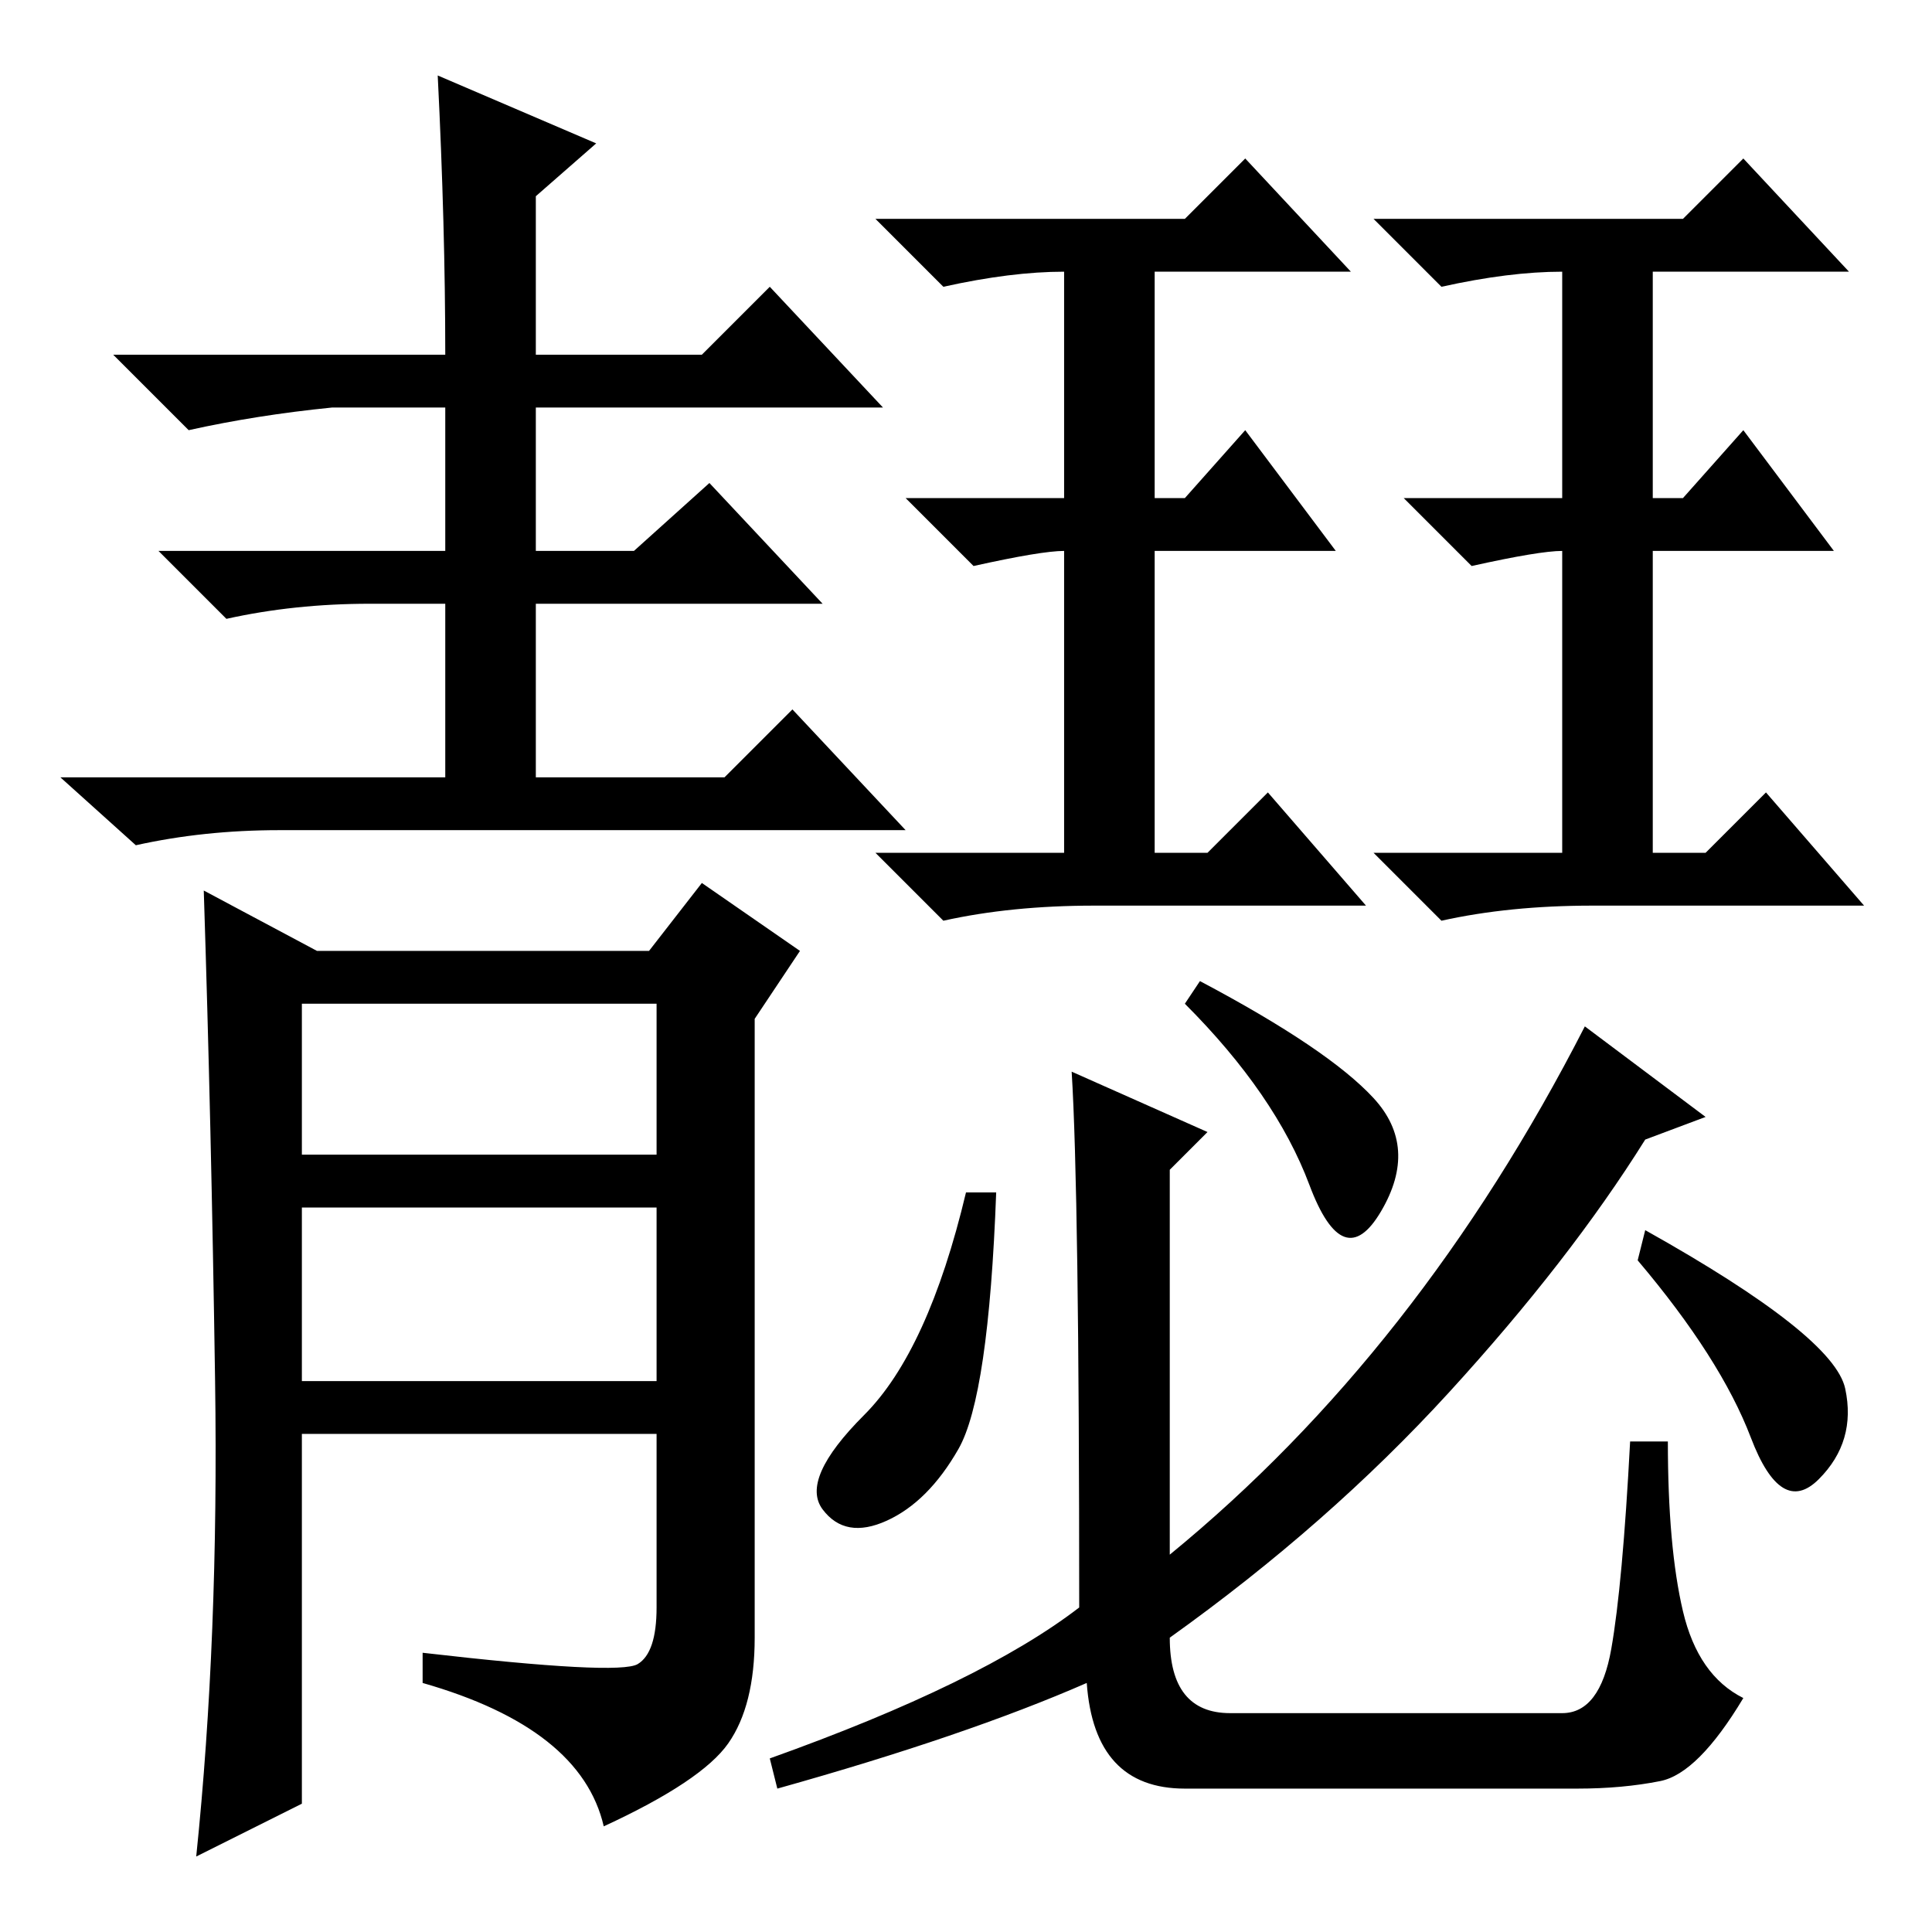 <?xml version="1.0" standalone="no"?>
<!DOCTYPE svg PUBLIC "-//W3C//DTD SVG 1.1//EN" "http://www.w3.org/Graphics/SVG/1.1/DTD/svg11.dtd" >
<svg xmlns="http://www.w3.org/2000/svg" xmlns:xlink="http://www.w3.org/1999/xlink" version="1.1" viewBox="0 -36 256 256">
  <g transform="matrix(1 0 0 -1 0 220)">
   <path fill="currentColor"
d="M58 246l21 -9l-8 -7v-21h22l9 9l15 -16h-46v-19h13l10 9l15 -16h-38v-23h25l9 9l15 -16h-83q-10 0 -19 -2l-10 9h51v23h-10q-10 0 -19 -2l-9 9h38v19h-15q-10 -1 -19 -3l-10 10h44q0 17 -1 37zM40 103h47v20h-47v-20zM40 73h47v23h-47v-23zM26 10q3 29 2.5 63t-1.5 65
l15 -8h44l7 9l13 -9l-6 -9v-82q0 -9 -3.5 -14t-16.5 -11q-3 13 -24 19v4q26 -3 28.5 -1.5t2.5 7.5v23h-47v-49zM223 227l8 8l14 -15h-26v-30h4l8 9l12 -16h-24v-40h7l8 8l13 -15h-36q-11 0 -20 -2l-9 9h25v40q-3 0 -12 -2l-9 9h21v30q-7 0 -16 -2l-9 9h41zM127 64
q-4 -7 -9.5 -9.5t-8.5 1.5t5.5 12.5t13.5 29.5h4q-1 -27 -5 -34zM159 126q17 -9 23 -15.5t1 -15t-9.5 3.5t-16.5 24zM218 93q25 -14 26.5 -21t-3.5 -12t-9 5.5t-15 23.5zM142 114l18 -8l-5 -5v-51q33 27 55 70l16 -12l-8 -3q-10 -16 -26 -33.5t-37 -32.5q0 -10 8 -10h44
q5 0 6.5 8.5t2.5 27.5h5q0 -14 2 -22.5t8 -11.5q-6 -10 -11 -11t-11 -1h-52q-12 0 -13 14q-16 -7 -41 -14l-1 4q28 10 41 20q0 55 -1 71zM157 227l8 8l14 -15h-26v-30h4l8 9l12 -16h-24v-40h7l8 8l13 -15h-36q-11 0 -20 -2l-9 9h25v40q-3 0 -12 -2l-9 9h21v30q-7 0 -16 -2
l-9 9h41z" />
  </g>

</svg>
